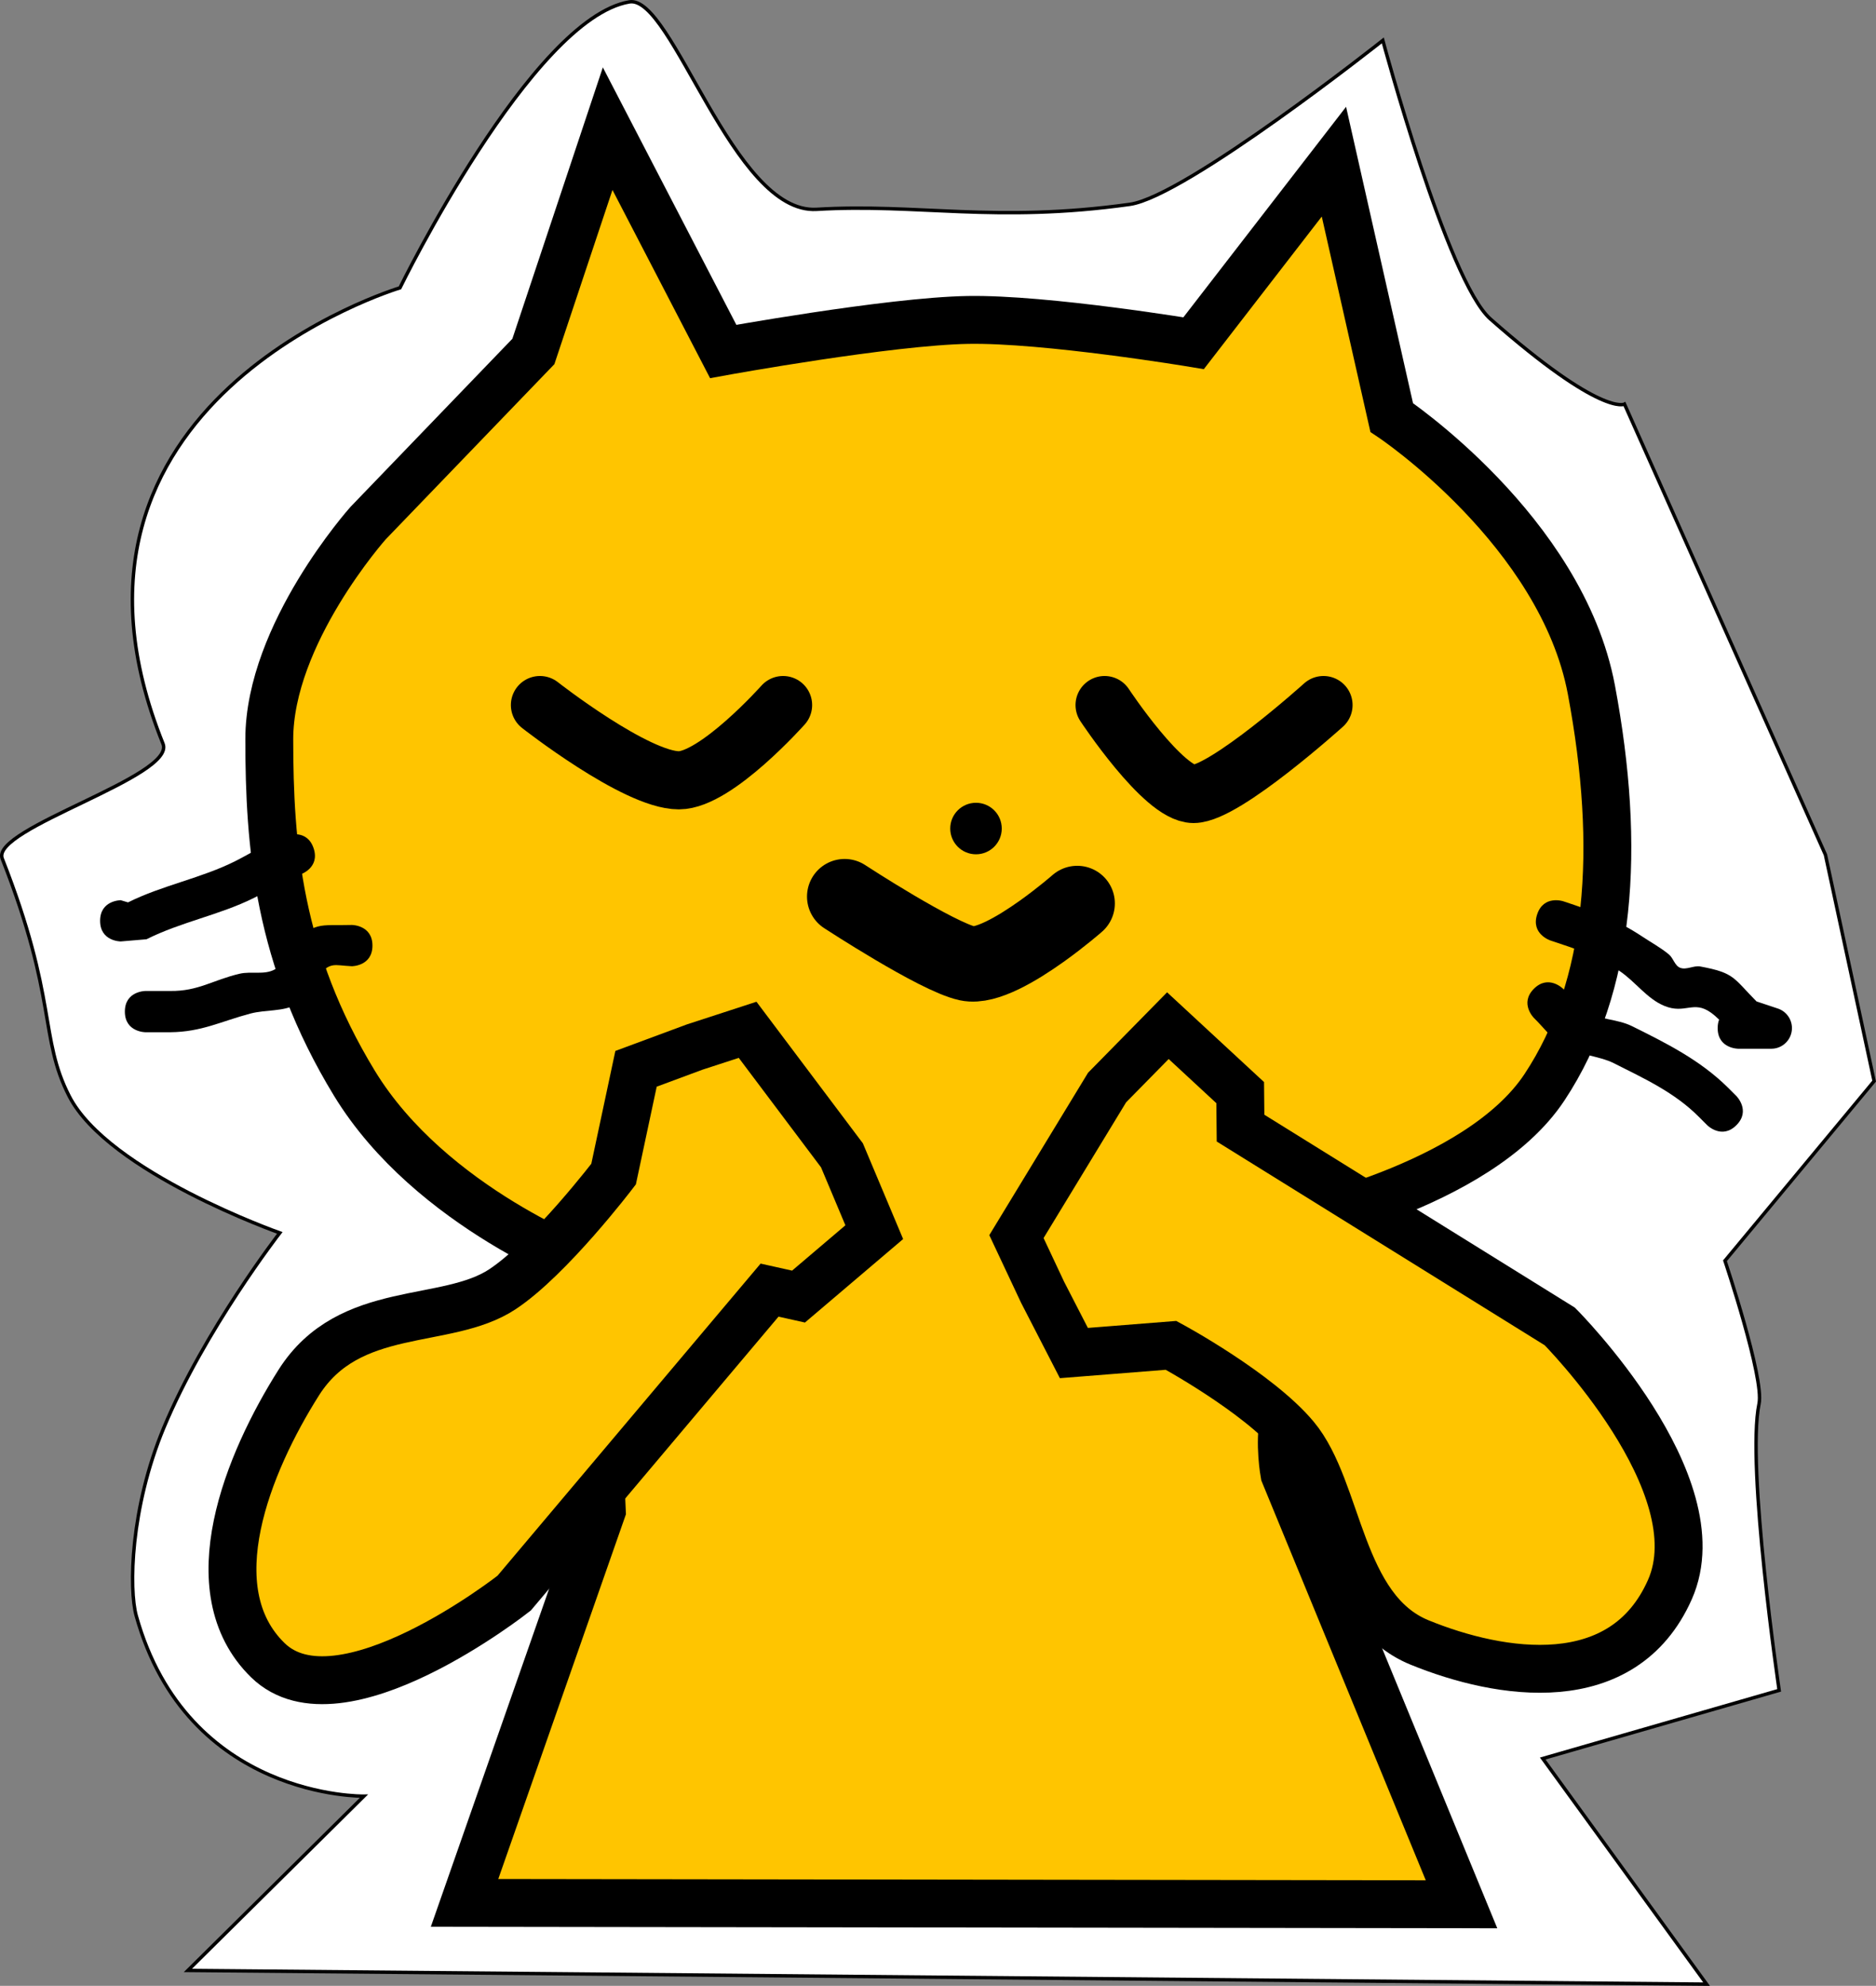 <svg version="1.1" xmlns="http://www.w3.org/2000/svg" xmlns:xlink="http://www.w3.org/1999/xlink" width="274.23" height="290.336" viewBox="0,0,274.23,290.336"><rect x="0" y="0" width="274.23" height="290.336" fill="#808080" stroke="none"/><g transform="translate(-102.033,-27.231)"><g stroke-miterlimit="10"><path d="M129.5,315.312l25.729,-25.482c0,0 -25.795,0.465 -33.279,-26.364c-1.082,-3.879 -0.881,-15.728 4.041,-27.531c5.946,-14.261 16.942,-28.456 16.942,-28.456c0,0 -25.072,-8.844 -30.784,-19.986c-4.406,-8.594 -1.678,-14.138 -9.789,-34.731c-1.73,-4.392 25.427,-12.013 23.503,-16.79c-20.22,-50.202 34.635,-66.659 34.635,-66.659c0,0 19.272,-39.404 33.538,-41.806c6.278,-1.057 15.131,31.062 27.374,30.33c14.77,-0.884 26.063,2.026 45.779,-0.732c8.176,-1.144 36.981,-23.967 36.981,-23.967c0,0 9.469,35.217 15.724,40.725c16.287,14.342 19.604,12.45 19.604,12.45l29.376,65.894l7.116,33.081l-21.805,26.266c0,0 5.758,17.171 4.982,20.899c-1.886,9.057 2.94,41.908 2.94,41.908l-34.56,9.967l23.951,32.986z" fill="#ffffff" stroke="#000000" stroke-width="0.5" stroke-linecap="butt"/><path d="M188.446,212.527c0,0 -23.434,-8.591 -34.605,-26.922c-11.17,-18.331 -12.445,-34.866 -12.445,-50.288c0,-15.422 14.445,-31.605 14.445,-31.605l24.16,-25.096l10.858,-32.573l16.89,32.573c0,0 24.24,-4.408 35.764,-4.61c11.396,-0.2 33.001,3.403 33.001,3.403l20.509,-26.541l8.445,37.398c0,0 24.833,16.566 29.192,39.811c4.359,23.245 2.903,43.358 -6.858,58.113c-9.761,14.755 -38.017,20.302 -38.017,20.302c0,0 16.092,29.624 9.366,25.701c-12.633,-7.369 -9.366,10.491 -9.366,10.491l25.89,62.956l-145.735,-0.206l20.064,-57.337z" fill="#ffc500" stroke="#000000" stroke-width="7" stroke-linecap="round"/><path d="M244.702,151.38c-1.666,0 -3.016,-1.35 -3.016,-3.016c0,-1.666 1.35,-3.016 3.016,-3.016c1.666,0 3.016,1.35 3.016,3.016c0,1.666 -1.35,3.016 -3.016,3.016z" fill="#000000" stroke="#000000" stroke-width="1.5" stroke-linecap="butt"/><path d="M116.666,161.858c0,-3.016 3.016,-3.016 3.016,-3.016l1.064,0.318c5.054,-2.518 10.747,-3.539 15.707,-6.044c2.527,-1.276 4.93,-2.859 7.61,-3.771c0,0 2.861,-0.954 3.815,1.907c0.954,2.861 -1.907,3.815 -1.907,3.815c-2.439,0.792 -4.569,2.329 -6.867,3.467c-5.005,2.48 -10.604,3.483 -15.659,6.02l-3.762,0.318c0,0 -3.016,0 -3.016,-3.016z" fill="#000000" stroke="none" stroke-width="0.5" stroke-linecap="butt"/><path d="M120.285,175.129c0,-3.016 3.016,-3.016 3.016,-3.016h3.619c4.109,0.051 6.222,-1.606 10.147,-2.522c1.669,-0.389 3.6,0.207 5.105,-0.614c1.096,-0.598 1.008,-2.364 1.918,-3.219c4.178,-3.926 4.452,-3.154 9.371,-3.296c0,0 3.016,0 3.016,3.016c0,3.016 -3.016,3.016 -3.016,3.016c-2.718,-0.128 -3.033,-0.705 -5.106,1.529c-1.125,1.212 -1.462,3.216 -2.908,4.019c-2.02,1.122 -4.561,0.778 -6.795,1.369c-4.323,1.144 -7.119,2.69 -11.732,2.734h-3.619c0,0 -3.016,0 -3.016,-3.016z" fill="#000000" stroke="none" stroke-width="0.5" stroke-linecap="butt"/><path d="M353.33,176.303c-0.374,-0.368 -0.767,-0.715 -1.193,-1.021c-2.571,-1.85 -3.77,0.259 -6.807,-0.986c-2.561,-1.05 -4.25,-3.564 -6.551,-5.103c-3.397,-2.272 -6.277,-3.187 -10.138,-4.474c0,0 -2.861,-0.954 -1.907,-3.815c0.954,-2.861 3.815,-1.907 3.815,-1.907c4.343,1.448 7.728,2.619 11.577,5.177c1.29,0.858 2.664,1.604 3.858,2.59c0.659,0.544 0.857,1.652 1.655,1.959c0.919,0.353 1.98,-0.371 2.948,-0.191c5.055,0.941 4.802,1.673 8.214,5.11l3.048,1.016c1.232,0.379 2.128,1.526 2.128,2.883c0,1.666 -1.35,3.016 -3.016,3.016h-4.826c0,0 -3.016,0 -3.016,-3.016c0,-0.487 0.079,-0.896 0.211,-1.239z" fill="#000000" stroke="none" stroke-width="0.5" stroke-linecap="butt"/><path d="M351.59,191.738l-1.206,-1.206c-3.553,-3.587 -8.018,-5.624 -12.463,-7.868c-2.141,-1.081 -5.523,-1.253 -7.499,-2.557c-1.617,-1.067 -2.777,-2.701 -4.166,-4.052c0,0 -2.133,-2.133 0,-4.265c2.133,-2.133 4.265,0 4.265,0c1.024,1.062 1.85,2.36 3.072,3.186c2.026,1.37 4.786,1.183 6.978,2.269c5.059,2.507 10.005,4.981 14.078,9.021l1.206,1.206c0,0 2.133,2.133 0,4.265c-2.133,2.133 -4.265,0 -4.265,0z" fill="#000000" stroke="none" stroke-width="0.5" stroke-linecap="butt"/><path d="M225.5,158.312c0,0 13.492,8.82 17.976,9.78c2.649,0.568 7.219,-2.135 10.803,-4.688c2.944,-2.097 5.221,-4.093 5.221,-4.093" fill="none" stroke="#000000" stroke-width="11" stroke-linecap="round"/><path d="M216.5,130.312c0,0 -9.789,11 -15.231,11c-6.283,0 -20.308,-11 -20.308,-11" fill="none" stroke="#000000" stroke-width="8.5" stroke-linecap="round"/><path d="M295.5,130.312c0,0 -14.42,13 -19,13c-4.414,0 -13,-13 -13,-13" fill="none" stroke="#000000" stroke-width="8.5" stroke-linecap="round"/><path d="M191.726,198.887c0,0 -9.325,12.247 -16.24,16.827c-8.205,5.434 -22.382,1.955 -29.784,13.656c-7.402,11.701 -15.052,30.288 -4.525,40.578c10.527,10.29 36.013,-9.799 36.013,-9.799l37.336,-44.301l4.234,0.943l11.071,-9.415l-4.724,-11.237l-13.79,-18.349l-7.734,2.52l-8.576,3.182z" fill="#ffc500" stroke="#000000" stroke-width="7" stroke-linecap="round"/><path d="M259.012,225.048l-4.577,-8.893l-3.821,-8.132l13.249,-21.792l8.887,-9.046l10.57,9.786l0.052,5.193l46.668,28.995c0,0 22.941,23.033 16.092,38.481c-6.849,15.449 -24.764,12.544 -36.579,7.728c-11.815,-4.817 -11.706,-22.308 -18.184,-30.053c-5.46,-6.527 -18.154,-13.391 -18.154,-13.391z" fill="#ffc500" stroke="#000000" stroke-width="7" stroke-linecap="round"/></g></g></svg><!--rotationCenter:137.9674908404239:152.76942463077796-->